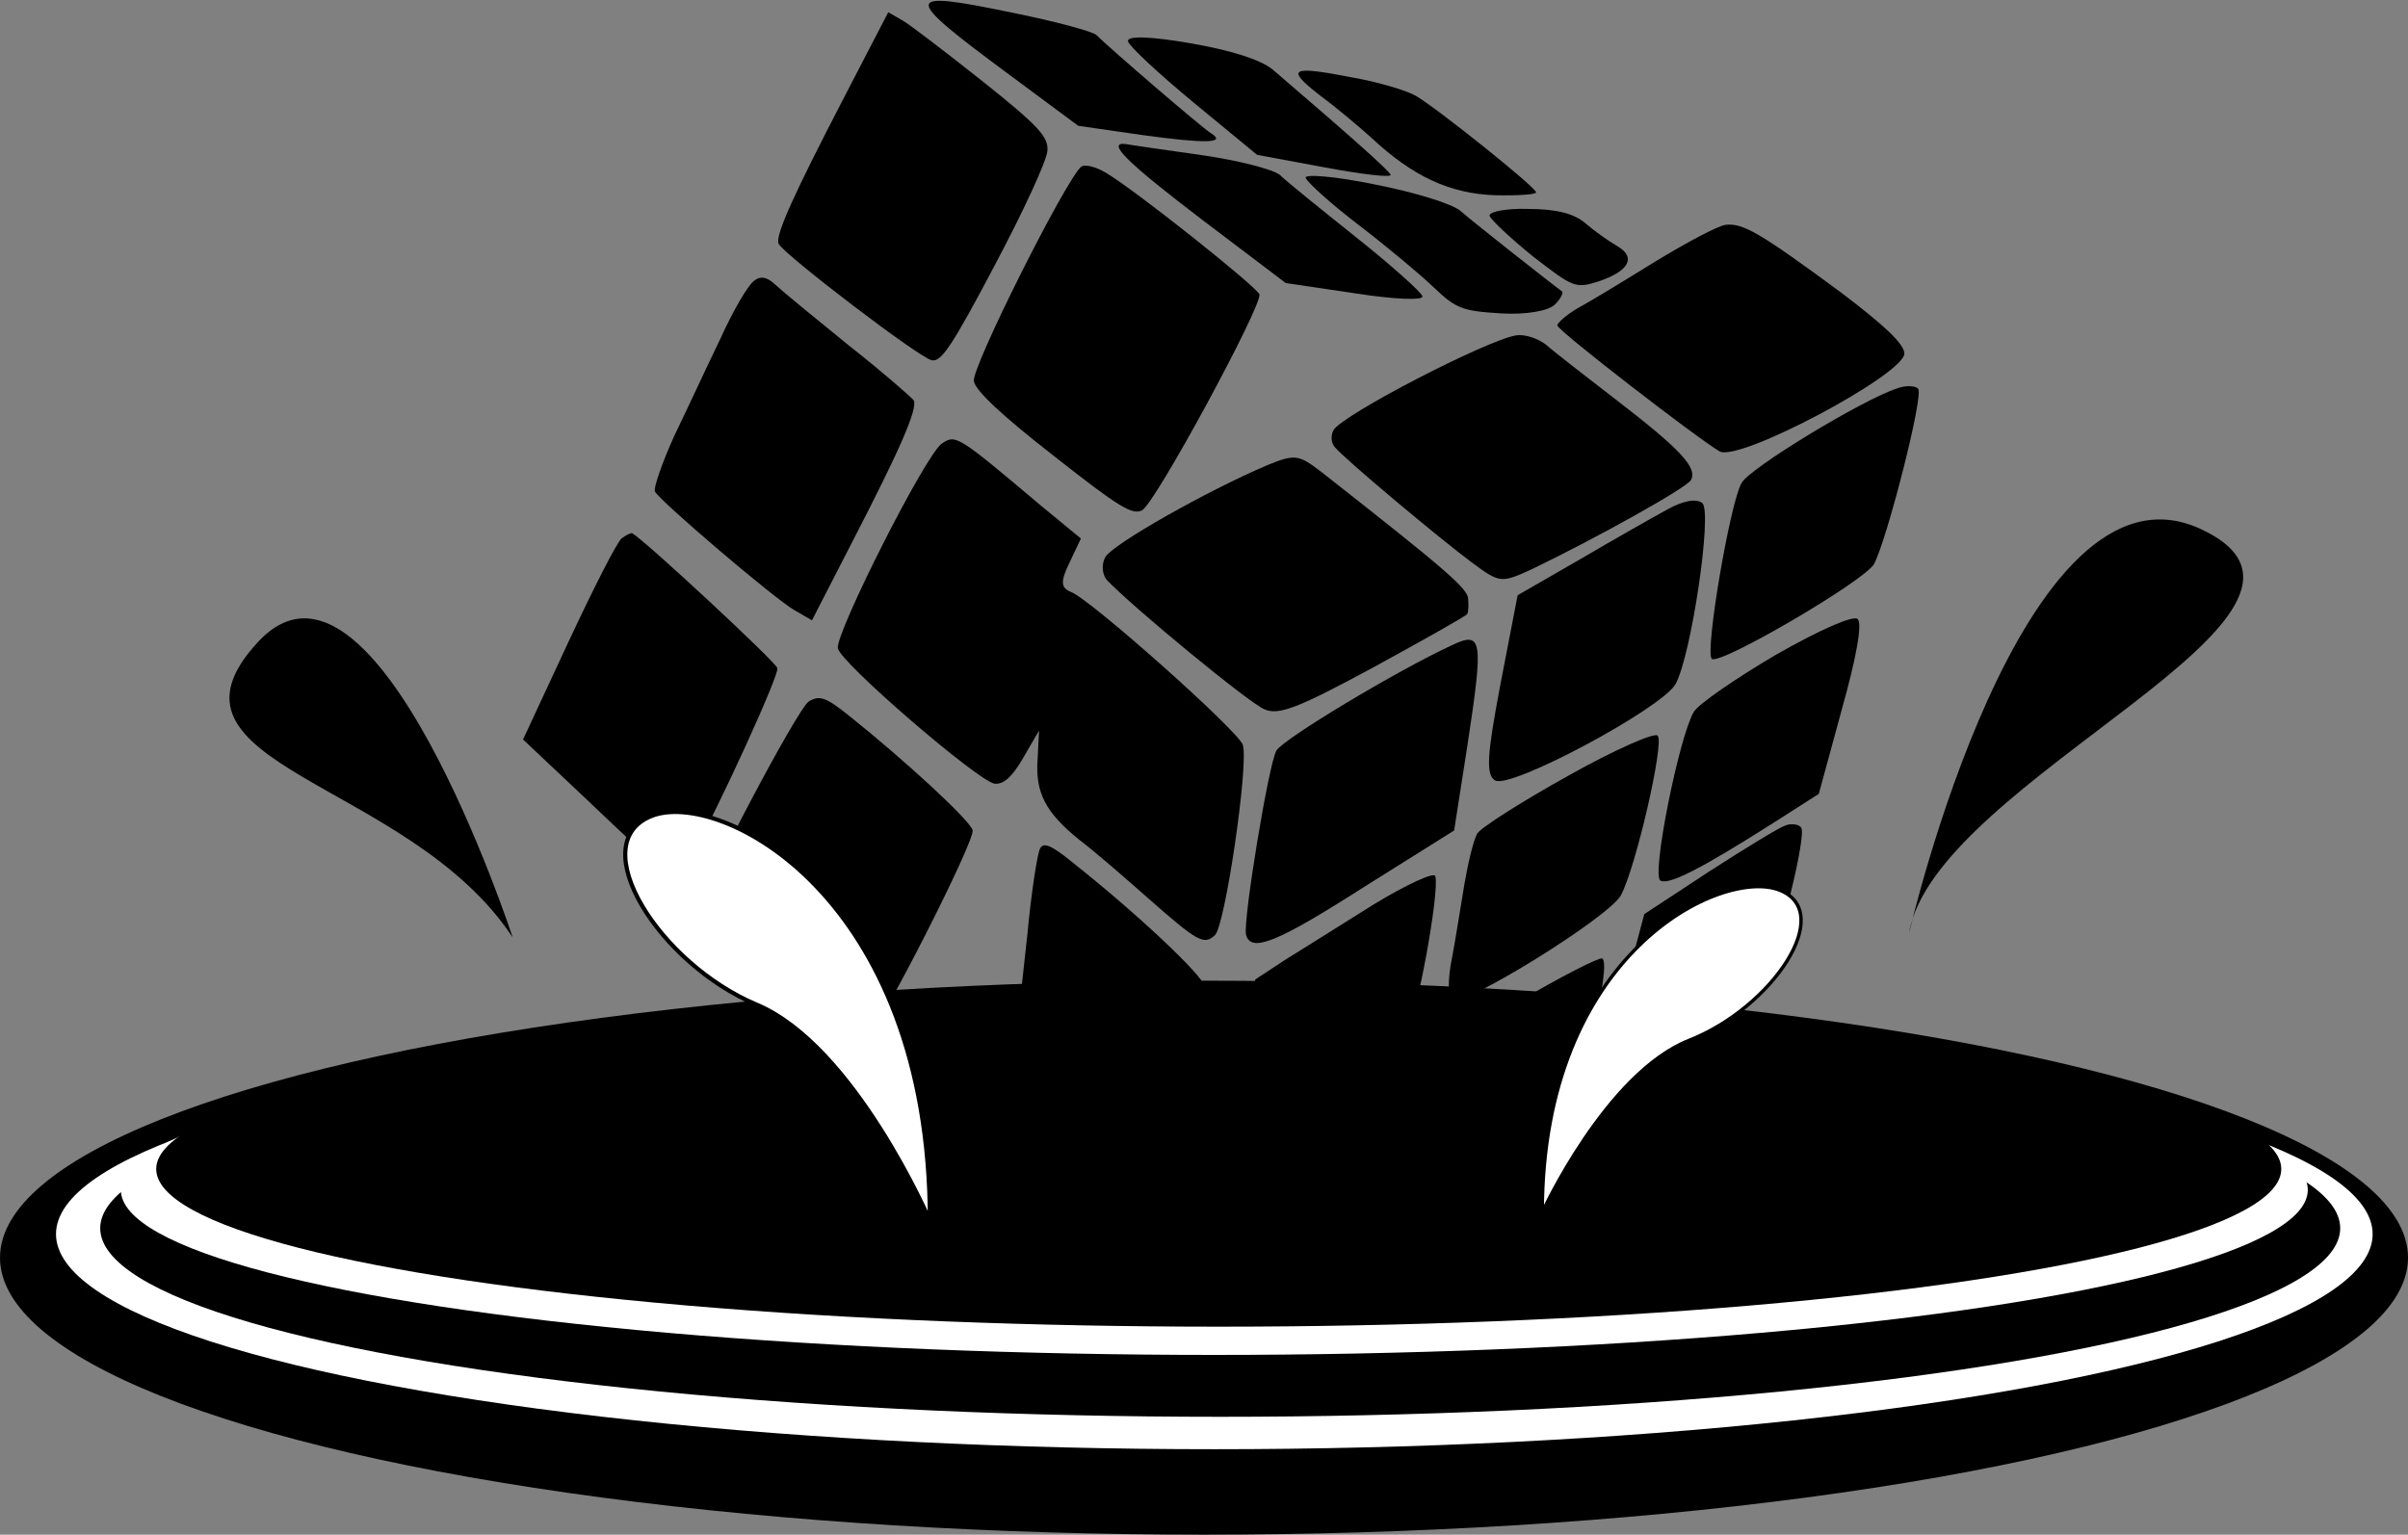 <?xml version="1.0" encoding="UTF-8" standalone="no"?>
<svg
   version="1.0"
   width="374.824pt"
   height="238.936pt"
   viewBox="0 0 374.824 238.936"
   preserveAspectRatio="xMidYMid"
   id="svg56"
   sodipodi:docname="404_sdl_logo_old_plain_black.svg"
   inkscape:export-filename="..\Documents\sdl_logo_old_plain_white.svg"
   inkscape:export-xdpi="96"
   inkscape:export-ydpi="96"
   inkscape:version="1.2.2 (732a01da63, 2022-12-09)"
   xmlns:inkscape="http://www.inkscape.org/namespaces/inkscape"
   xmlns:sodipodi="http://sodipodi.sourceforge.net/DTD/sodipodi-0.dtd"
   xmlns="http://www.w3.org/2000/svg"
   xmlns:svg="http://www.w3.org/2000/svg">
  <rect x="0" y="0" width="374.824" height="238.936" fill="#808080" stroke="none"/>
  <defs
     id="defs60" />
  <sodipodi:namedview
     id="namedview58"
     pagecolor="#ffffff"
     bordercolor="#000000"
     borderopacity="0.25"
     inkscape:showpageshadow="2"
     inkscape:pageopacity="0.0"
     inkscape:pagecheckerboard="0"
     inkscape:deskcolor="#d1d1d1"
     inkscape:document-units="pt"
     showgrid="false"
     inkscape:zoom="1.1559539"
     inkscape:cx="332.19319"
     inkscape:cy="132.35822"
     inkscape:window-width="1920"
     inkscape:window-height="1017"
     inkscape:window-x="-8"
     inkscape:window-y="-8"
     inkscape:window-maximized="1"
     inkscape:current-layer="svg56" />
  <g
     id="g1150"
     transform="translate(-45.419,12.298)">
    <g
       transform="matrix(0.1,0.058,0.058,-0.1,83.365,130.543)"
       fill="#000000"
       stroke="none"
       id="g54"
       style="fill:#000000">
      <path
         d="m 1258,1808 c -9,-7 -34,-48 -57,-90 -23,-43 -49,-91 -59,-107 -9,-16 -14,-32 -12,-34 6,-6 240,-37 274,-37 30,0 164,216 149,239 -7,11 -42,19 -114,28 -136,15 -162,15 -181,1 z"
         id="path2"
         style="fill:#000000" />
      <path
         d="m 725,1728 c -81,-28 -86,-35 -29,-43 27,-3 68,-10 91,-15 74,-17 129,-12 183,17 27,15 48,29 45,31 -6,6 -173,31 -205,31 -14,0 -52,-9 -85,-21 z"
         id="path4"
         style="fill:#000000" />
      <path
         d="m 1568,1733 c -33,-37 -118,-193 -117,-215 0,-31 71,-221 84,-225 13,-4 125,193 125,220 -1,36 -56,231 -67,234 -5,2 -17,-4 -25,-14 z"
         id="path6"
         style="fill:#000000" />
      <path
         d="m 1017,1693 c -26,-14 -44,-30 -40,-34 5,-4 40,-12 78,-18 68,-9 71,-9 93,15 29,33 28,54 -2,54 -13,0 -36,2 -52,5 -20,4 -44,-3 -77,-22 z"
         id="path8"
         style="fill:#000000" />
      <path
         d="m 512,1658 c -49,-18 -80,-34 -74,-40 5,-5 58,-17 118,-27 l 109,-18 87,31 c 48,17 85,33 82,36 -5,4 -74,18 -209,43 -20,3 -59,-5 -113,-25 z"
         id="path10"
         style="fill:#000000" />
      <path
         d="m 822,1618 c -51,-17 -89,-35 -85,-39 5,-4 46,-13 93,-19 47,-6 105,-16 130,-22 41,-10 50,-8 96,15 30,15 54,35 57,47 3,11 2,20 -1,20 -12,1 -146,20 -172,25 -14,3 -66,-9 -118,-27 z"
         id="path12"
         style="fill:#000000" />
      <path
         d="m 283,1573 c -144,-48 -140,-54 39,-74 l 115,-13 82,33 c 78,32 103,47 78,48 -13,0 -178,31 -200,37 -6,2 -58,-12 -114,-31 z"
         id="path14"
         style="fill:#000000" />
      <path
         d="m 600,1535 c -47,-19 -89,-36 -95,-38 -26,-11 15,-21 142,-37 l 138,-17 88,35 c 49,19 85,38 80,42 -4,4 -57,15 -118,24 -60,9 -119,18 -130,21 -11,2 -58,-11 -105,-30 z"
         id="path16"
         style="fill:#000000" />
      <path
         d="m 1089,1538 c -31,-25 -149,-210 -149,-234 0,-8 6,-17 13,-19 18,-7 185,-36 239,-42 45,-5 47,-4 73,33 55,81 125,199 125,211 0,19 -33,29 -140,43 -52,7 -106,14 -120,17 -14,2 -32,-2 -41,-9 z"
         id="path18"
         style="fill:#000000" />
      <path
         d="m 145,1363 c 7,-149 13,-211 23,-217 15,-9 243,-38 257,-32 12,4 14,30 9,153 -3,81 -10,157 -16,169 -8,17 -27,23 -121,37 -62,9 -123,17 -135,17 h -23 z"
         id="path20"
         style="fill:#000000" />
      <path
         d="m 1383,1438 c -11,-18 -42,-71 -68,-117 l -49,-85 40,-115 c 32,-91 44,-116 59,-116 24,0 145,196 145,234 -1,44 -73,225 -91,229 -10,2 -24,-10 -36,-30 z"
         id="path22"
         style="fill:#000000" />
      <path
         d="m 468,1440 c -9,-27 8,-308 20,-322 8,-10 56,-21 143,-33 112,-16 132,-16 140,-4 11,15 2,319 -9,331 -8,7 -217,38 -262,38 -15,0 -30,-4 -32,-10 z"
         id="path24"
         style="fill:#000000" />
      <path
         d="m 1607,1341 c -31,-55 -57,-110 -57,-122 0,-40 61,-219 75,-219 13,0 39,40 94,146 l 32,62 -30,113 c -18,70 -34,115 -43,117 -8,1 -36,-37 -71,-97 z"
         id="path26"
         style="fill:#000000" />
      <path
         d="m 887,1219 c -54,-72 -127,-197 -127,-217 0,-11 8,-23 18,-26 48,-14 247,-47 270,-44 21,2 39,25 99,123 40,66 73,122 73,125 0,3 -4,11 -9,18 -7,12 -44,19 -257,49 -38,5 -43,3 -67,-28 z"
         id="path28"
         style="fill:#000000" />
      <path
         d="m 1447,1060 c -37,-62 -67,-120 -67,-129 0,-10 9,-40 19,-67 10,-27 27,-70 36,-96 9,-27 22,-48 28,-48 19,0 127,203 126,236 -1,41 -52,207 -65,211 -6,2 -41,-46 -77,-107 z"
         id="path30"
         style="fill:#000000" />
      <path
         d="m 1223,1133 c -47,-67 -133,-223 -133,-241 0,-21 76,-221 89,-235 18,-18 41,11 104,133 l 68,129 -42,108 c -53,135 -60,144 -86,106 z"
         id="path32"
         style="fill:#000000" />
      <path
         d="m 1733,1148 c -6,-7 -32,-55 -58,-106 l -46,-92 28,-103 c 18,-64 33,-102 42,-102 17,0 111,182 111,215 0,37 -45,193 -57,197 -5,2 -15,-2 -20,-9 z"
         id="path34"
         style="fill:#000000" />
      <path
         d="m 164,1086 c -4,-10 -4,-49 0,-89 3,-40 9,-105 12,-145 4,-40 11,-75 15,-78 13,-8 211,-44 242,-44 h 28 l -6,118 c -7,145 -14,200 -24,207 -5,2 -55,12 -112,20 -57,9 -113,18 -126,21 -16,4 -25,1 -29,-10 z"
         id="path36"
         style="fill:#000000" />
      <path
         d="m 493,1024 c -12,-23 4,-293 17,-309 12,-15 252,-60 274,-52 11,5 16,19 16,49 v 43 l 17,-33 c 20,-42 46,-58 103,-67 25,-3 77,-13 117,-21 90,-18 100,-18 106,1 7,15 -76,223 -96,241 -14,13 -277,67 -304,62 -14,-2 -19,5 -21,33 l -3,36 -67,11 c -147,26 -149,26 -159,6 z"
         id="path38"
         style="fill:#000000" />
      <path
         d="m 1541,762 c -34,-60 -61,-115 -61,-123 1,-25 56,-170 66,-171 10,-2 111,175 121,211 7,26 -42,191 -57,191 -4,0 -36,-49 -69,-108 z"
         id="path40"
         style="fill:#000000" />
      <path
         d="m 1307,778 c -24,-46 -54,-102 -66,-125 l -21,-42 39,-98 c 21,-53 42,-98 47,-100 12,-4 124,210 126,239 2,23 -56,185 -72,201 -4,5 -28,-29 -53,-75 z"
         id="path42"
         style="fill:#000000" />
      <path
         d="m 184,697 c -3,-8 1,-78 8,-157 l 13,-144 115,-27 c 154,-37 160,-37 160,4 -1,75 -20,271 -27,278 -6,6 -239,59 -260,59 -2,0 -6,-6 -9,-13 z"
         id="path44"
         style="fill:#000000" />
      <path
         d="m 512,633 c -8,-18 3,-291 12,-301 3,-3 67,-19 141,-37 117,-28 137,-31 142,-18 9,23 -7,307 -17,317 -10,10 -128,36 -222,50 -39,6 -48,4 -56,-11 z"
         id="path46"
         style="fill:#000000" />
      <path
         d="m 881,618 c 0,-7 19,-56 43,-108 l 42,-95 130,-27 c 154,-32 154,-32 154,-14 0,20 -69,178 -84,195 -13,12 -128,39 -238,55 -37,6 -48,4 -47,-6 z"
         id="path48"
         style="fill:#000000" />
      <path
         d="m 1387,466 c -31,-57 -57,-112 -57,-123 0,-28 62,-174 73,-170 13,4 116,198 117,219 0,22 -61,178 -70,178 -4,0 -32,-47 -63,-104 z"
         id="path50"
         style="fill:#000000" />
      <path
         d="m 990,366 c 0,-8 16,-50 36,-94 27,-60 43,-83 63,-91 54,-22 253,-63 262,-54 11,11 -62,182 -82,193 -15,8 -244,60 -266,60 -7,0 -13,-6 -13,-14 z"
         id="path52"
         style="fill:#000000" />
    </g>
    <ellipse
       style="fill:#000000;stroke-width:0.75"
       id="path301"
       cx="232.832"
       cy="183.513"
       rx="187.412"
       ry="43.125" />
    <ellipse
       style="fill:#ffffff;stroke-width:0.648"
       id="ellipse303"
       cx="234.437"
       cy="179.842"
       rx="180.301"
       ry="33.491" />
    <ellipse
       style="fill:#000000;stroke-width:0.597"
       id="ellipse305"
       cx="235.355"
       cy="178.925"
       rx="174.337"
       ry="29.362" />
    <ellipse
       style="fill:#ffffff;stroke-width:0.552"
       id="ellipse307"
       cx="234.437"
       cy="172.961"
       rx="170.208"
       ry="25.692" />
    <ellipse
       style="fill:#000000;stroke-width:0.532"
       id="ellipse309"
       cx="235.125"
       cy="169.71"
       rx="165.391"
       ry="24.545" />
    <path
       style="fill:#000000;stroke-width:0.75"
       d="m 342.574,133.007 c 0,0 17.518,-75.911 45.417,-62.935 27.899,12.976 -41.524,38.929 -45.417,62.935 z"
       id="path348" />
    <path
       style="fill:#000000;stroke-width:0.75"
       d="m 125.221,133.656 c 0,0 -21.411,-65.53 -39.578,-46.066 -18.167,19.464 23.357,21.411 39.578,46.066 z"
       id="path350" />
    <path
       style="fill:#ffffff;stroke:#000000;stroke-width:0.532;stroke-opacity:1"
       d="m 285.479,176.478 c 0,0 9.961,-21.709 22.91,-26.816 12.949,-5.108 22.91,-20.006 13.945,-23.411 -8.965,-3.405 -36.855,9.79 -36.855,50.228 z"
       id="path352" />
    <path
       style="fill:#ffffff;stroke:#000000;stroke-width:0.647;stroke-opacity:1"
       d="m 190.163,177.755 c 0,0 -11.723,-27.226 -26.963,-33.632 -15.24,-6.406 -26.963,-25.091 -16.412,-29.361 10.551,-4.271 43.375,12.278 43.375,62.993 z"
       id="path1112" />
  </g>
</svg>

